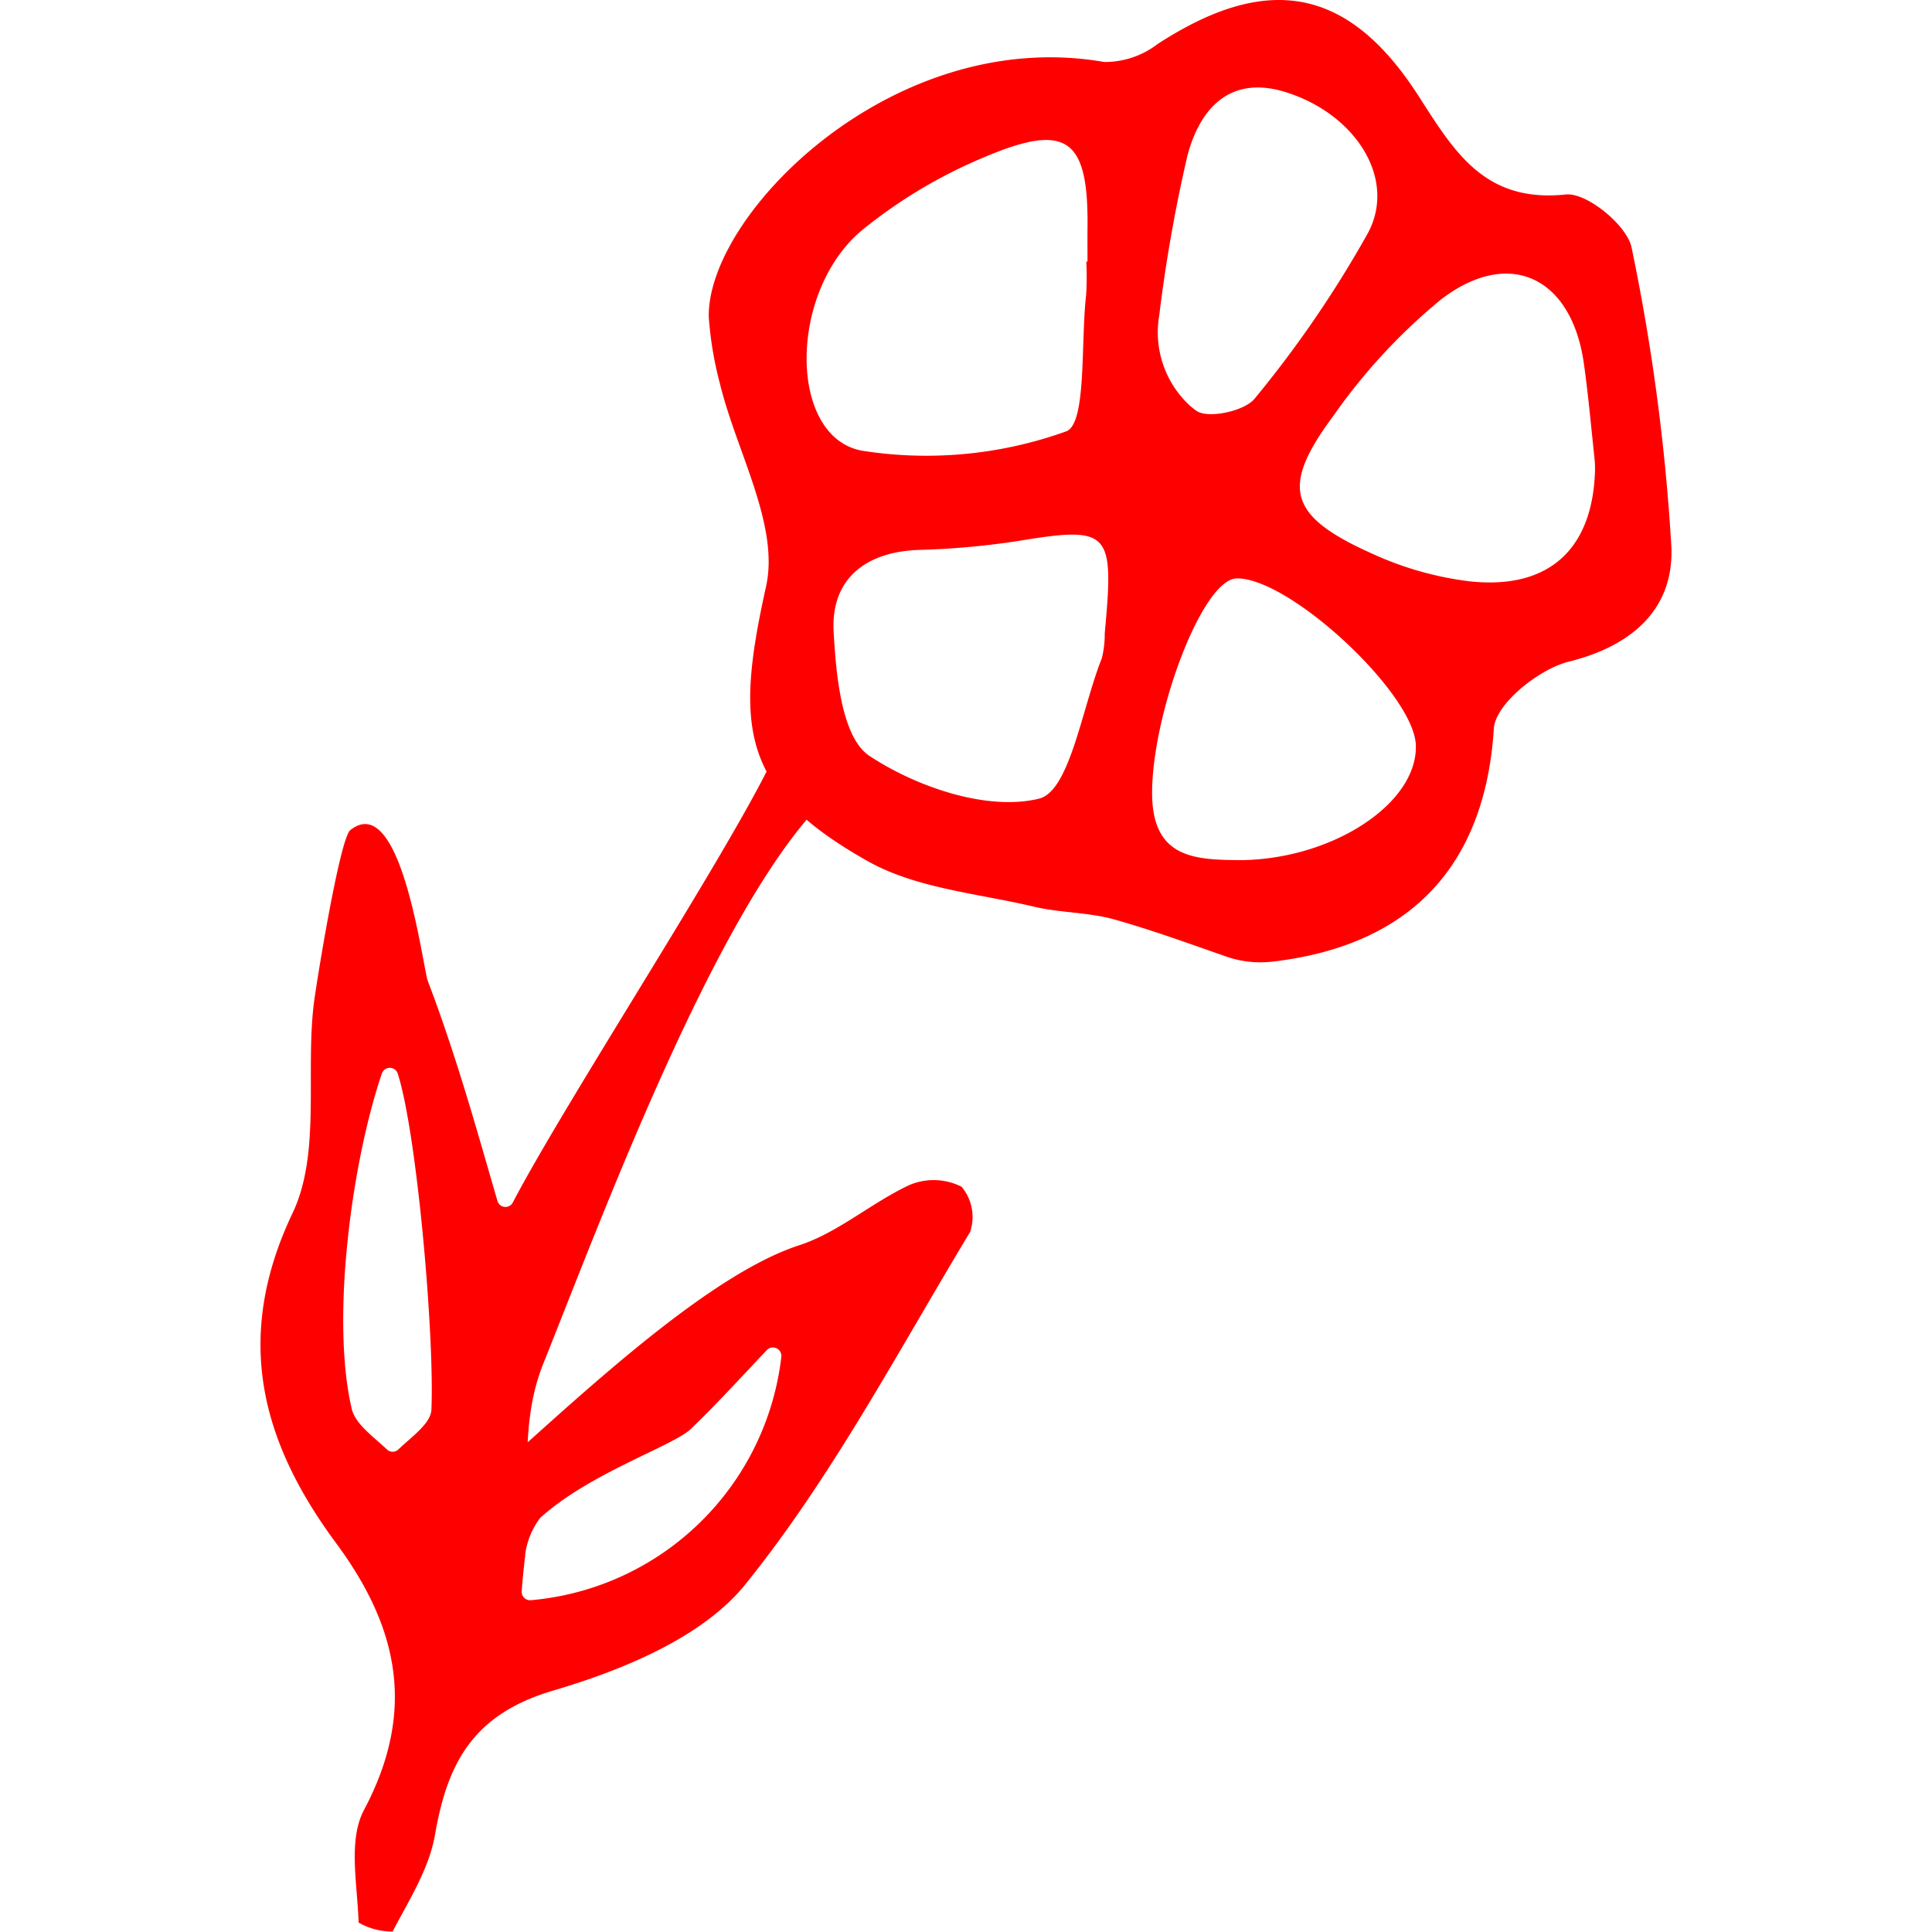 <svg xmlns="http://www.w3.org/2000/svg"  width="100" height="100" viewBox="0 0 83.3 114.058"><defs><style>.cls-1{fill:red;}</style></defs><title>3</title><g id="Réteg_2" data-name="Réteg 2"><g id="Group_1" data-name="Group 1"><g id="virag_Kép" data-name="virag Kép"><path class="cls-1" d="M59.774,56.768a6.167,6.167,0,0,1-2.747-.292c-2.186-.762-4.363-1.556-6.586-2.186-1.547-.438-3.225-.394-4.797-.767-3.306-.784-6.935-1.071-9.798-2.685-7.439-4.192-7.871-7.809-6.001-16.208.803-3.608-1.739-7.951-2.72-11.97a21.176,21.176,0,0,1-.659-3.923c-.149-6.052,10.878-17.256,23.349-15.077a5.128,5.128,0,0,0,3.157-1.068C59.424-1.596,64.212-.806,68.371,5.673c2.129,3.316,3.909,6.311,8.695,5.808,1.224-.129,3.62,1.826,3.879,3.139a121.736,121.736,0,0,1,2.345,17.616c.174,3.625-2.203,5.87-6.057,6.827-1.759.437-4.329,2.493-4.421,3.948C72.301,51.082,67.927,55.808,59.774,56.768ZM48.752,15.444h.071c0-.661-.007-1.322.001-1.983.062-5.303-1.215-6.272-6.173-4.148a29.244,29.244,0,0,0-7.13,4.269c-4.393,3.653-4.369,12.294.039,13.033A24.38,24.38,0,0,0,47.564,25.466c1.218-.448.853-5.233,1.177-8.039A17.372,17.372,0,0,0,48.752,15.444ZM78.784,27.804a6.031,6.031,0,0,0-.038-.822c-.197-1.844-.36-3.693-.62-5.528-.719-5.073-4.386-6.868-8.421-3.782a34.248,34.248,0,0,0-6.359,6.869c-3.176,4.268-2.651,5.947,2.352,8.176a19.376,19.376,0,0,0,5.672,1.601C76.044,34.829,78.641,32.436,78.784,27.804ZM49.84,37.39c.55-5.927.355-6.345-4.858-5.493a46.578,46.578,0,0,1-6.08.567c-3.191.098-5.238,1.728-5.066,4.834.141,2.558.475,6.243,2.114,7.327,2.805,1.856,6.995,3.274,10.019,2.522,1.813-.451,2.532-5.361,3.699-8.285A5.759,5.759,0,0,0,49.84,37.39Zm8.119,13.389c5.408-.093,10.358-3.371,10.248-6.787-.098-3.041-7.414-9.862-10.561-9.846-2.024.01-4.963,7.868-5.009,12.569C52.598,50.712,55.169,50.764,57.959,50.779ZM53.058,18.623a5.891,5.891,0,0,0,1.818,5.333,4.528,4.528,0,0,0,.38.298c.689.481,2.851.018,3.444-.732a65.851,65.851,0,0,0,6.688-9.781c1.694-3.194-.735-6.993-4.827-8.29-3.389-1.075-5.124,1.037-5.84,3.744A89.24,89.24,0,0,0,53.058,18.623Z"/><path class="cls-1" d="M13.99,70.901a.49.49,0,0,0,.905.089c3.023-5.773,11.928-19.434,14.984-25.444.63-1.238,1.005,1.702,2.361.833.007,1.502.737,1.141,0,2.013-6.025,7.13-12.264,23.927-15.549,32.124-1.193,2.976-.933,6.076-.955,9.565-.007,1.169-.245,2.708-.314,3.864a.494.494,0,0,0,.527.526A16.317,16.317,0,0,0,30.749,80.095a.5.5,0,0,0-.86-.389c-1.698,1.8-3.049,3.281-4.495,4.663-1.044.998-5.979,2.6-8.887,5.248a4.588,4.588,0,0,0-.879,2.137.917.917,0,0,1-1.165.916c-.635-.139-2.14-2.909-2.623-3.184a.496.496,0,0,1-.071-.811C16.633,84.614,25.55,75.55,31.809,73.513c2.318-.754,4.284-2.532,6.537-3.569a3.659,3.659,0,0,1,3.041.116,2.767,2.767,0,0,1,.503,2.677c-4.255,7.044-8.13,14.426-13.258,20.789-2.536,3.146-7.251,5.068-11.353,6.279-4.706,1.389-6.24,4.238-6.977,8.514-.345,1.998-1.537,3.866-2.503,5.711a3.974,3.974,0,0,1-2.008-.53c-.063-2.233-.632-4.854.315-6.638C9.18,101.067,8.199,96.153,4.47,91.111.09,85.188-1.643,79.046,1.895,71.612c1.659-3.485.767-8.163,1.241-12.265.129-1.119,1.537-9.839,2.165-10.339,3.029-2.412,4.272,8.106,4.58,8.915C11.651,62.564,12.956,67.382,13.99,70.901ZM8.105,63.388a.494.494,0,0,0-.94-.011C5.375,68.643,4.147,77.903,5.385,83.165c.215.915,1.264,1.633,2.082,2.406a.485.485,0,0,0,.667.003c.811-.775,1.919-1.538,1.955-2.347C10.279,78.865,9.236,66.925,8.105,63.388Z"/></g></g></g></svg>
